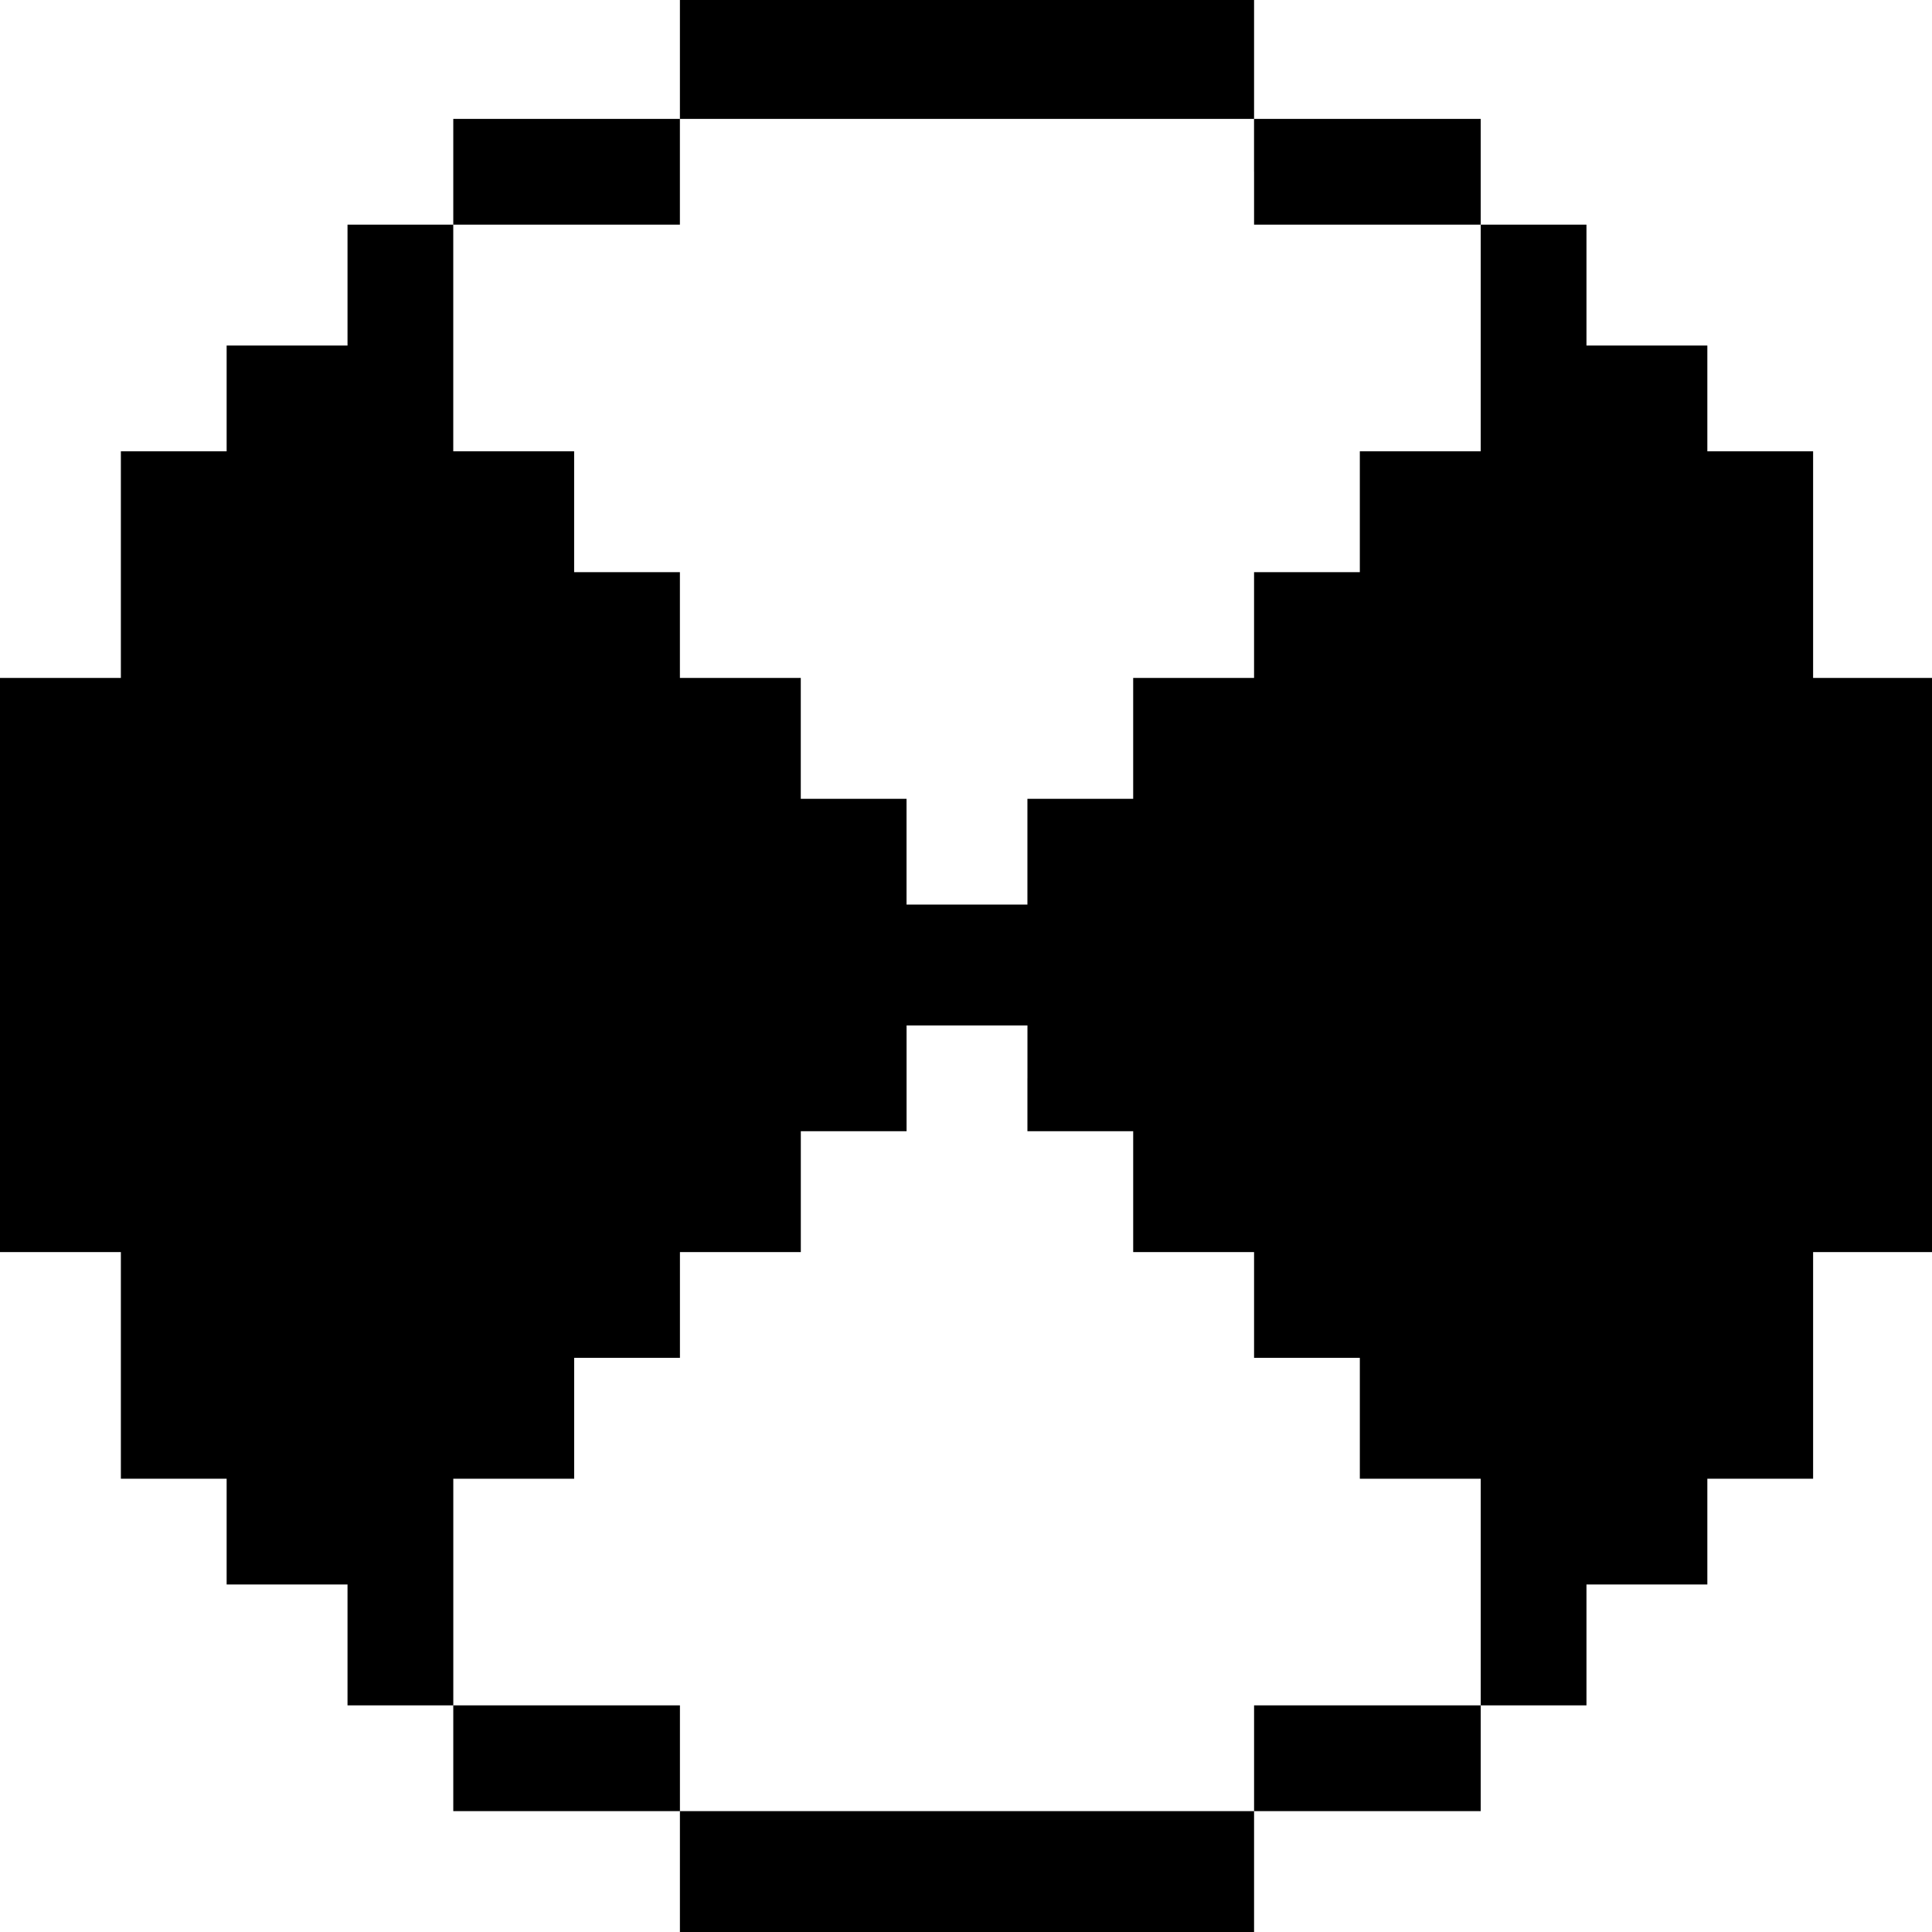 <?xml version="1.0" standalone="no"?>
<!DOCTYPE svg PUBLIC "-//W3C//DTD SVG 20010904//EN"
 "http://www.w3.org/TR/2001/REC-SVG-20010904/DTD/svg10.dtd">
<svg version="1.0" xmlns="http://www.w3.org/2000/svg"
 width="468pt" height="468pt" viewBox="0 0 468 468"
 preserveAspectRatio="xMidYMid meet">
<g transform="translate(0,468) scale(0.366,-0.366)"
fill="#000000" stroke="none">
<path d="M450 1240 l0 -40 -75 0 -75 0 0 -35 0 -35 -35 0 -35 0 0 -40 0 -40
-40 0 -40 0 0 -35 0 -35 -35 0 -35 0 0 -75 0 -75 -40 0 -40 0 0 -190 0 -190
40 0 40 0 0 -75 0 -75 35 0 35 0 0 -35 0 -35 40 0 40 0 0 -40 0 -40 35 0 35 0
0 -35 0 -35 75 0 75 0 0 -40 0 -40 190 0 190 0 0 40 0 40 75 0 75 0 0 35 0 35
35 0 35 0 0 40 0 40 40 0 40 0 0 35 0 35 35 0 35 0 0 75 0 75 40 0 40 0 0 190
0 190 -40 0 -40 0 0 75 0 75 -35 0 -35 0 0 35 0 35 -40 0 -40 0 0 40 0 40 -35
0 -35 0 0 35 0 35 -75 0 -75 0 0 40 0 40 -190 0 -190 0 0 -40z m380 -75 l0
-35 75 0 75 0 0 -75 0 -75 -40 0 -40 0 0 -40 0 -40 -35 0 -35 0 0 -35 0 -35
-40 0 -40 0 0 -40 0 -40 -35 0 -35 0 0 -35 0 -35 -40 0 -40 0 0 35 0 35 -35 0
-35 0 0 40 0 40 -40 0 -40 0 0 35 0 35 -35 0 -35 0 0 40 0 40 -40 0 -40 0 0
75 0 75 75 0 75 0 0 35 0 35 190 0 190 0 0 -35z m-150 -600 l0 -35 35 0 35 0
0 -40 0 -40 40 0 40 0 0 -35 0 -35 35 0 35 0 0 -40 0 -40 40 0 40 0 0 -75 0
-75 -75 0 -75 0 0 -35 0 -35 -190 0 -190 0 0 35 0 35 -75 0 -75 0 0 75 0 75
40 0 40 0 0 40 0 40 35 0 35 0 0 35 0 35 40 0 40 0 0 40 0 40 35 0 35 0 0 35
0 35 40 0 40 0 0 -35z"/>
</g>
</svg>
